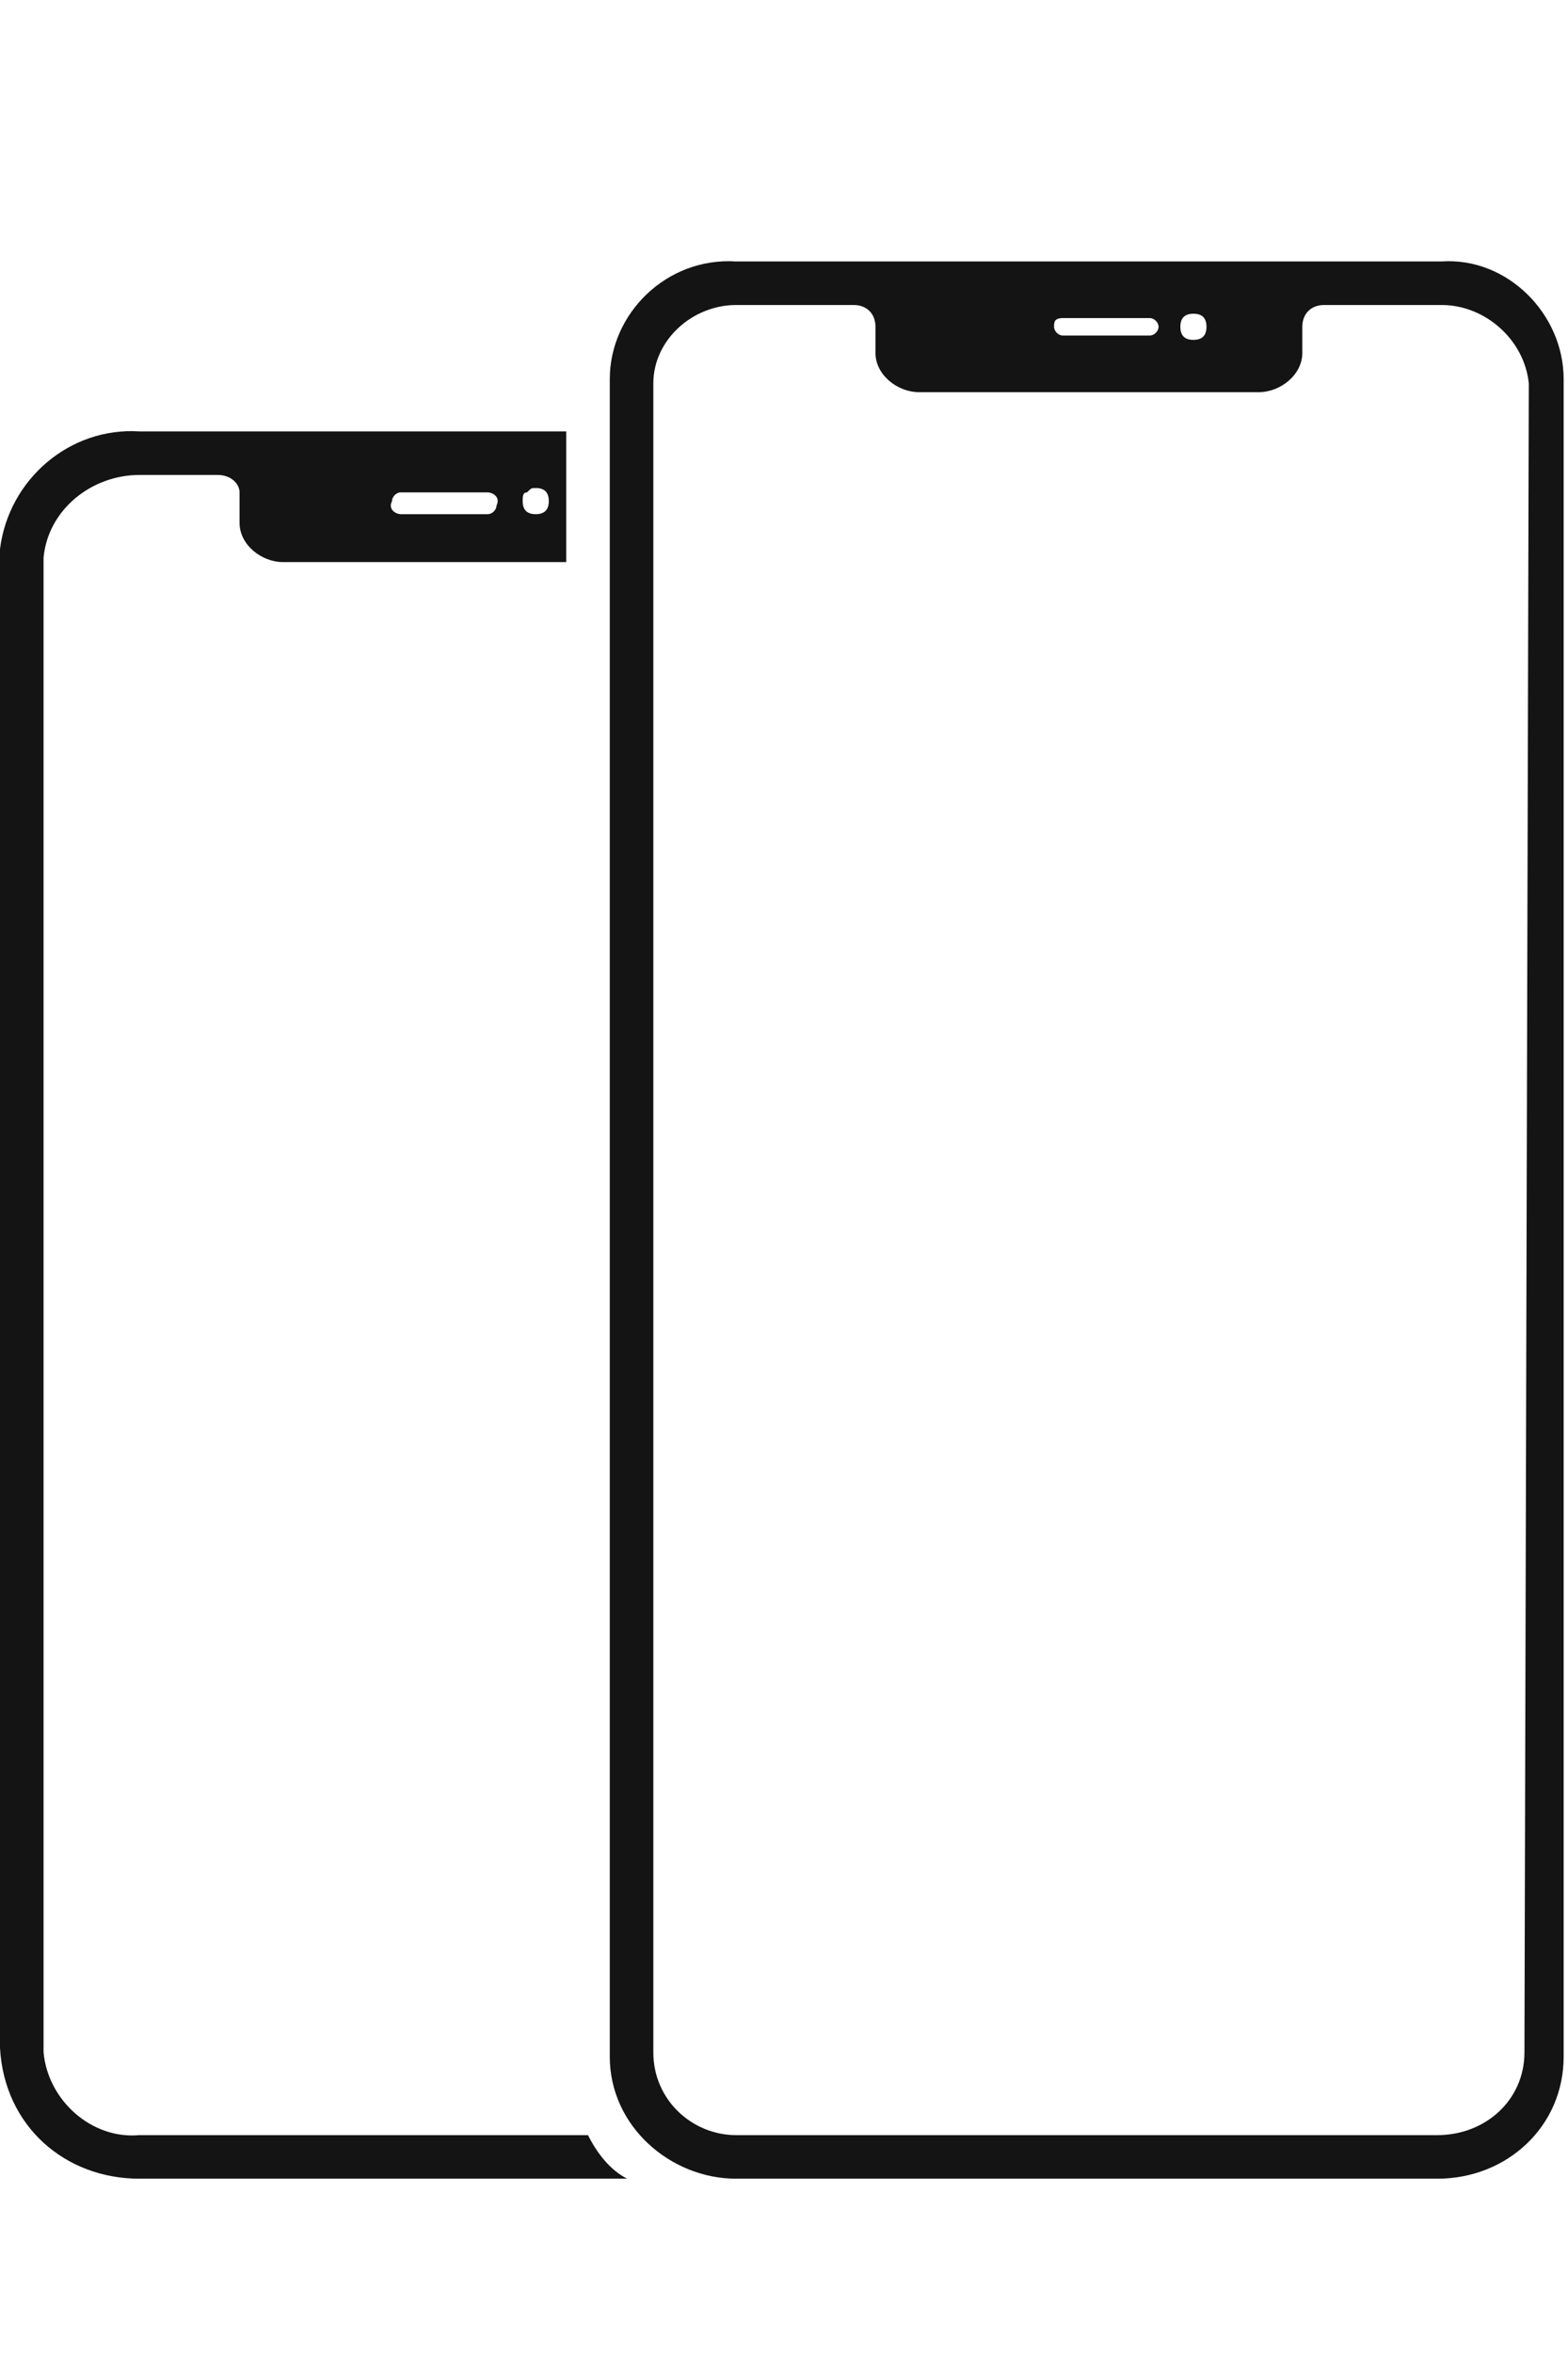 <!-- SpeedSize.com --><svg xmlns="http://www.w3.org/2000/svg" viewBox="0 0 36 54"><path fill="none" d="M0 0h36v54H0z"/><path d="M9.2 11.3h2c.1 0 .3.1.2.3 0 .1-.1.2-.2.2h-2c-.1 0-.3-.1-.2-.3 0-.1.1-.2.2-.2zm3.1-.1c.2 0 .3.1.3.3 0 .2-.1.3-.3.3-.2 0-.3-.1-.3-.3 0-.1 0-.2.1-.2.1-.1.1-.1.2-.1zM3.2 49c-1.1.1-2.1-.8-2.2-1.9V12.8c.1-1.1 1.1-1.9 2.2-1.9H5c.3 0 .5.2.5.4v.7c0 .5.5.9 1 .9H13v-3H3.2C1.6 9.8.2 11 0 12.6V47c.1 1.8 1.5 3 3.2 3h11.2c-.4-.2-.7-.6-.9-1H3.2zM35 47.1c0 1.1-.9 1.9-2 1.9H16.9c-1 0-1.9-.8-1.9-1.9V8.8c0-1 .9-1.8 1.9-1.8h2.7c.3 0 .5.2.5.5v.6c0 .5.5.9 1 .9h7.8c.5 0 1-.4 1-.9v-.6c0-.3.2-.5.5-.5h2.7c1 0 1.9.8 2 1.8L35 47.1zM24.4 7.3h2c.1 0 .2.1.2.2s-.1.2-.2.2h-2c-.1 0-.2-.1-.2-.2s0-.2.2-.2zm3-.1c.2 0 .3.1.3.3 0 .2-.1.3-.3.3s-.3-.1-.3-.3c0-.2.1-.3.3-.3zM33.1 6H16.9C15.3 5.9 14 7.2 14 8.7v38.5c0 1.6 1.4 2.8 2.9 2.8H33c1.6 0 2.9-1.2 2.9-2.8V8.7c0-1.5-1.3-2.8-2.8-2.7z" fill="#141414"/></svg>